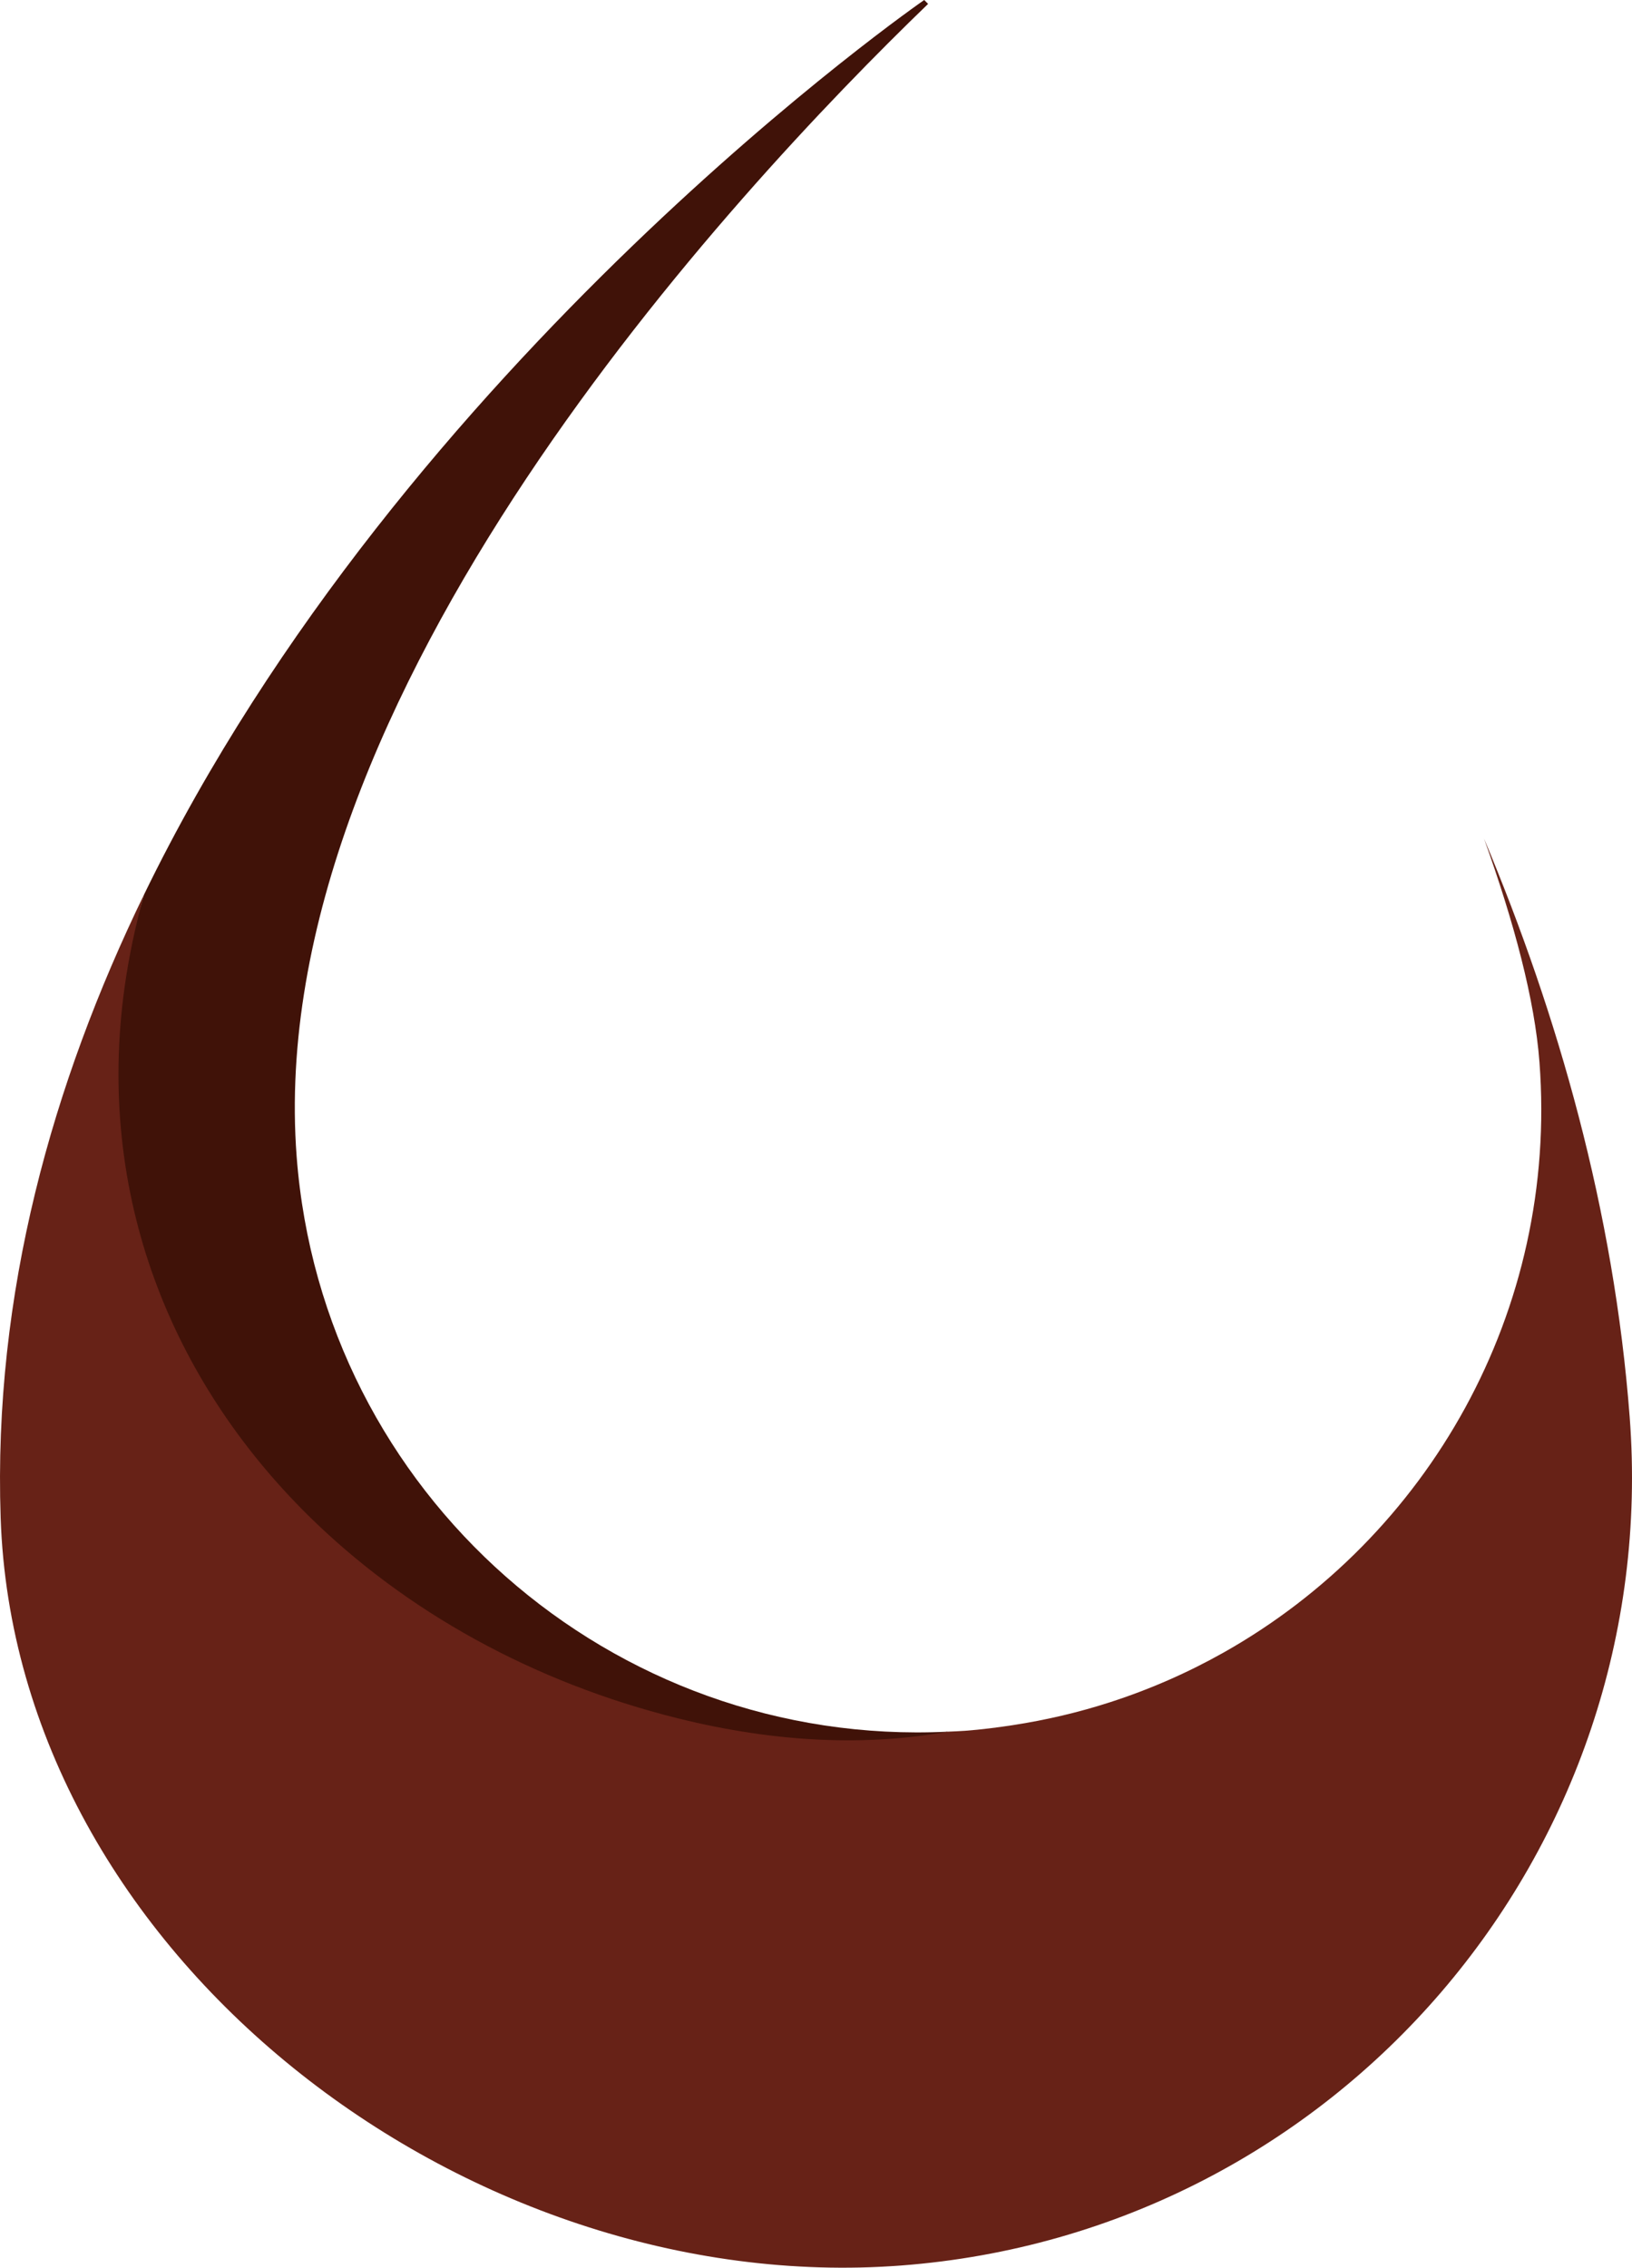 <svg version="1.1" id="图层_1" x="0px" y="0px" width="142.702px" height="198.276px" viewBox="0 0 142.702 198.276" enable-background="new 0 0 142.702 198.276" xml:space="preserve" xmlns="http://www.w3.org/2000/svg" xmlns:xlink="http://www.w3.org/1999/xlink" xmlns:xml="http://www.w3.org/XML/1998/namespace">
  <g>
    <path fill="#401208" d="M52.064,153.339c8.756,2.178,23.75,4,30.789-1.932c-29.352,1.404-54.67-20.795-56.914-50.283
		C22.888,60.988,64.111,16.788,81.154,0.34C80.931,0.116,80.812,0,80.812,0S35.31,31.458,12.595,78.216
		c-0.747,2.699-4.155,13.149-4.531,15.874C3.78,125.085,21.7,145.789,52.064,153.339z" class="color c1"/>
    <path fill="#672217" d="M142.5,123.903c-1.375-18.066-6.268-35.171-12.736-50.58c2.645,7.368,4.434,14.1,4.846,19.54
		c1.658,21.799-9.756,41.566-27.626,51.629c-3.138,1.767-6.476,3.231-9.977,4.358c-2.725,0.877-5.548,1.543-8.454,1.987
		c-1.366,0.208-2.746,0.384-4.146,0.491c-0.52,0.039-1.035,0.055-1.553,0.078c-6.986,1.256-14.846,1.006-23.602-1.172
		c-12.598-3.133-23.795-9.334-32.292-17.723c-11.981-11.832-18.579-28.021-16.072-46.157c0.376-2.725,0.96-5.441,1.707-8.141
		c-8.017,16.501-13.2,34.904-12.538,54.508c1.292,38.162,40.671,68.254,78.746,65.359
		C116.876,195.189,145.394,161.976,142.5,123.903z" class="color c2"/>
  </g>
</svg>